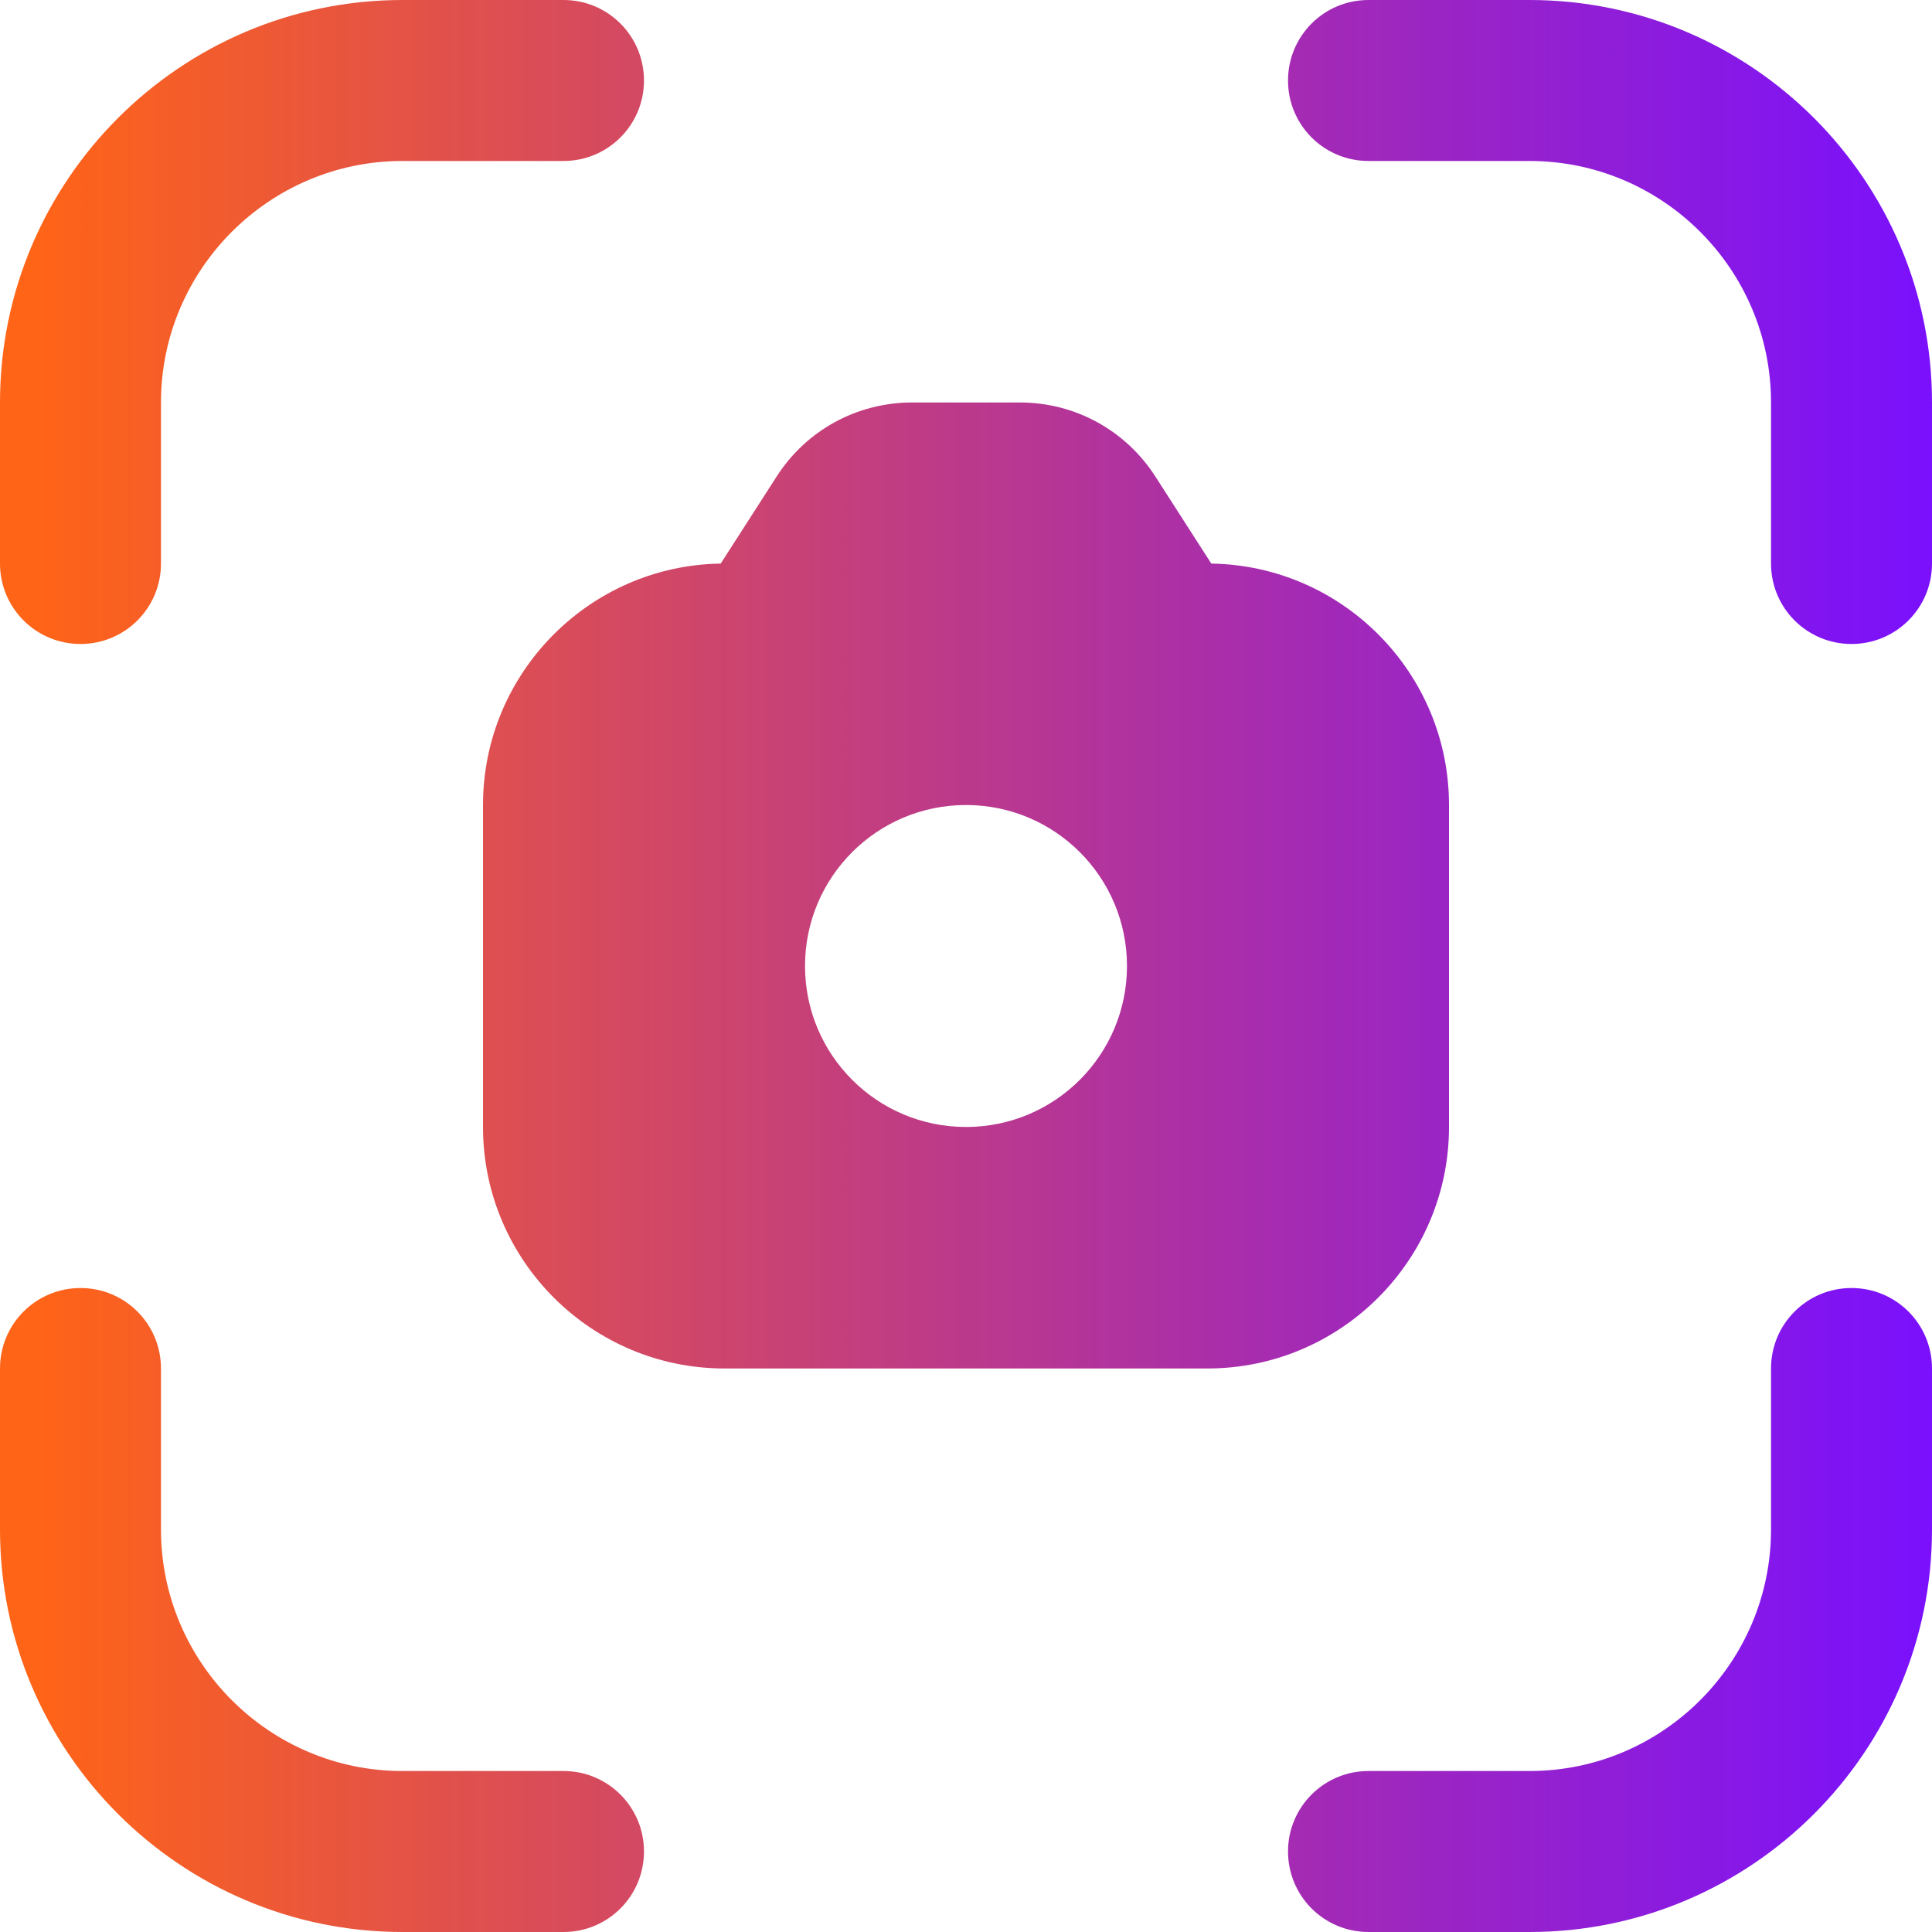 								<svg
									xmlns="http://www.w3.org/2000/svg"
									width="31"
									height="31"
									viewBox="0 0 31 31"
									fill="none"
								>
									<g clip-path="url(#clip0_63_805)">
										<path
											d="M9.042 31H6.458C2.897 31 0 28.103 0 24.542V21.958C0 21.244 0.577 20.667 1.292 20.667C2.006 20.667 2.583 21.244 2.583 21.958V24.542C2.583 26.678 4.322 28.417 6.458 28.417H9.042C9.756 28.417 10.333 28.994 10.333 29.708C10.333 30.423 9.756 31 9.042 31ZM31 24.542V21.958C31 21.244 30.423 20.667 29.708 20.667C28.994 20.667 28.417 21.244 28.417 21.958V24.542C28.417 26.678 26.678 28.417 24.542 28.417H21.958C21.244 28.417 20.667 28.994 20.667 29.708C20.667 30.423 21.244 31 21.958 31H24.542C28.103 31 31 28.103 31 24.542ZM31 9.042V6.458C31 2.897 28.103 0 24.542 0H21.958C21.244 0 20.667 0.577 20.667 1.292C20.667 2.006 21.244 2.583 21.958 2.583H24.542C26.678 2.583 28.417 4.322 28.417 6.458V9.042C28.417 9.756 28.994 10.333 29.708 10.333C30.423 10.333 31 9.756 31 9.042ZM2.583 9.042V6.458C2.583 4.322 4.322 2.583 6.458 2.583H9.042C9.756 2.583 10.333 2.006 10.333 1.292C10.333 0.577 9.756 0 9.042 0H6.458C2.897 0 0 2.897 0 6.458V9.042C0 9.756 0.577 10.333 1.292 10.333C2.006 10.333 2.583 9.756 2.583 9.042ZM23.25 12.917V18.083C23.25 20.22 21.511 21.958 19.375 21.958H11.625C9.489 21.958 7.75 20.22 7.75 18.083V12.917C7.75 10.8 9.456 9.075 11.564 9.043L12.463 7.644C12.939 6.903 13.751 6.458 14.636 6.458H16.364C17.249 6.458 18.06 6.903 18.538 7.645L19.436 9.043C21.545 9.075 23.25 10.8 23.25 12.917ZM18.083 15.5C18.083 14.073 16.927 12.917 15.5 12.917C14.073 12.917 12.917 14.073 12.917 15.5C12.917 16.927 14.073 18.083 15.5 18.083C16.927 18.083 18.083 16.927 18.083 15.5Z"
											fill="url(#paint0_linear_63_805)"
										/>
									</g>
									<defs>
										<linearGradient
											id="paint0_linear_63_805"
											x1="0.576"
											y1="15.5"
											x2="31.31"
											y2="15.5"
											gradientUnits="userSpaceOnUse"
										>
											<stop stop-color="#FF6417" />
											<stop
												offset="1"
												stop-color="#7000FF"
												stop-opacity="0.94"
											/>
										</linearGradient>
										<clipPath id="clip0_63_805">
											<rect width="31" height="31" fill="white" />
										</clipPath>
									</defs>
								</svg>